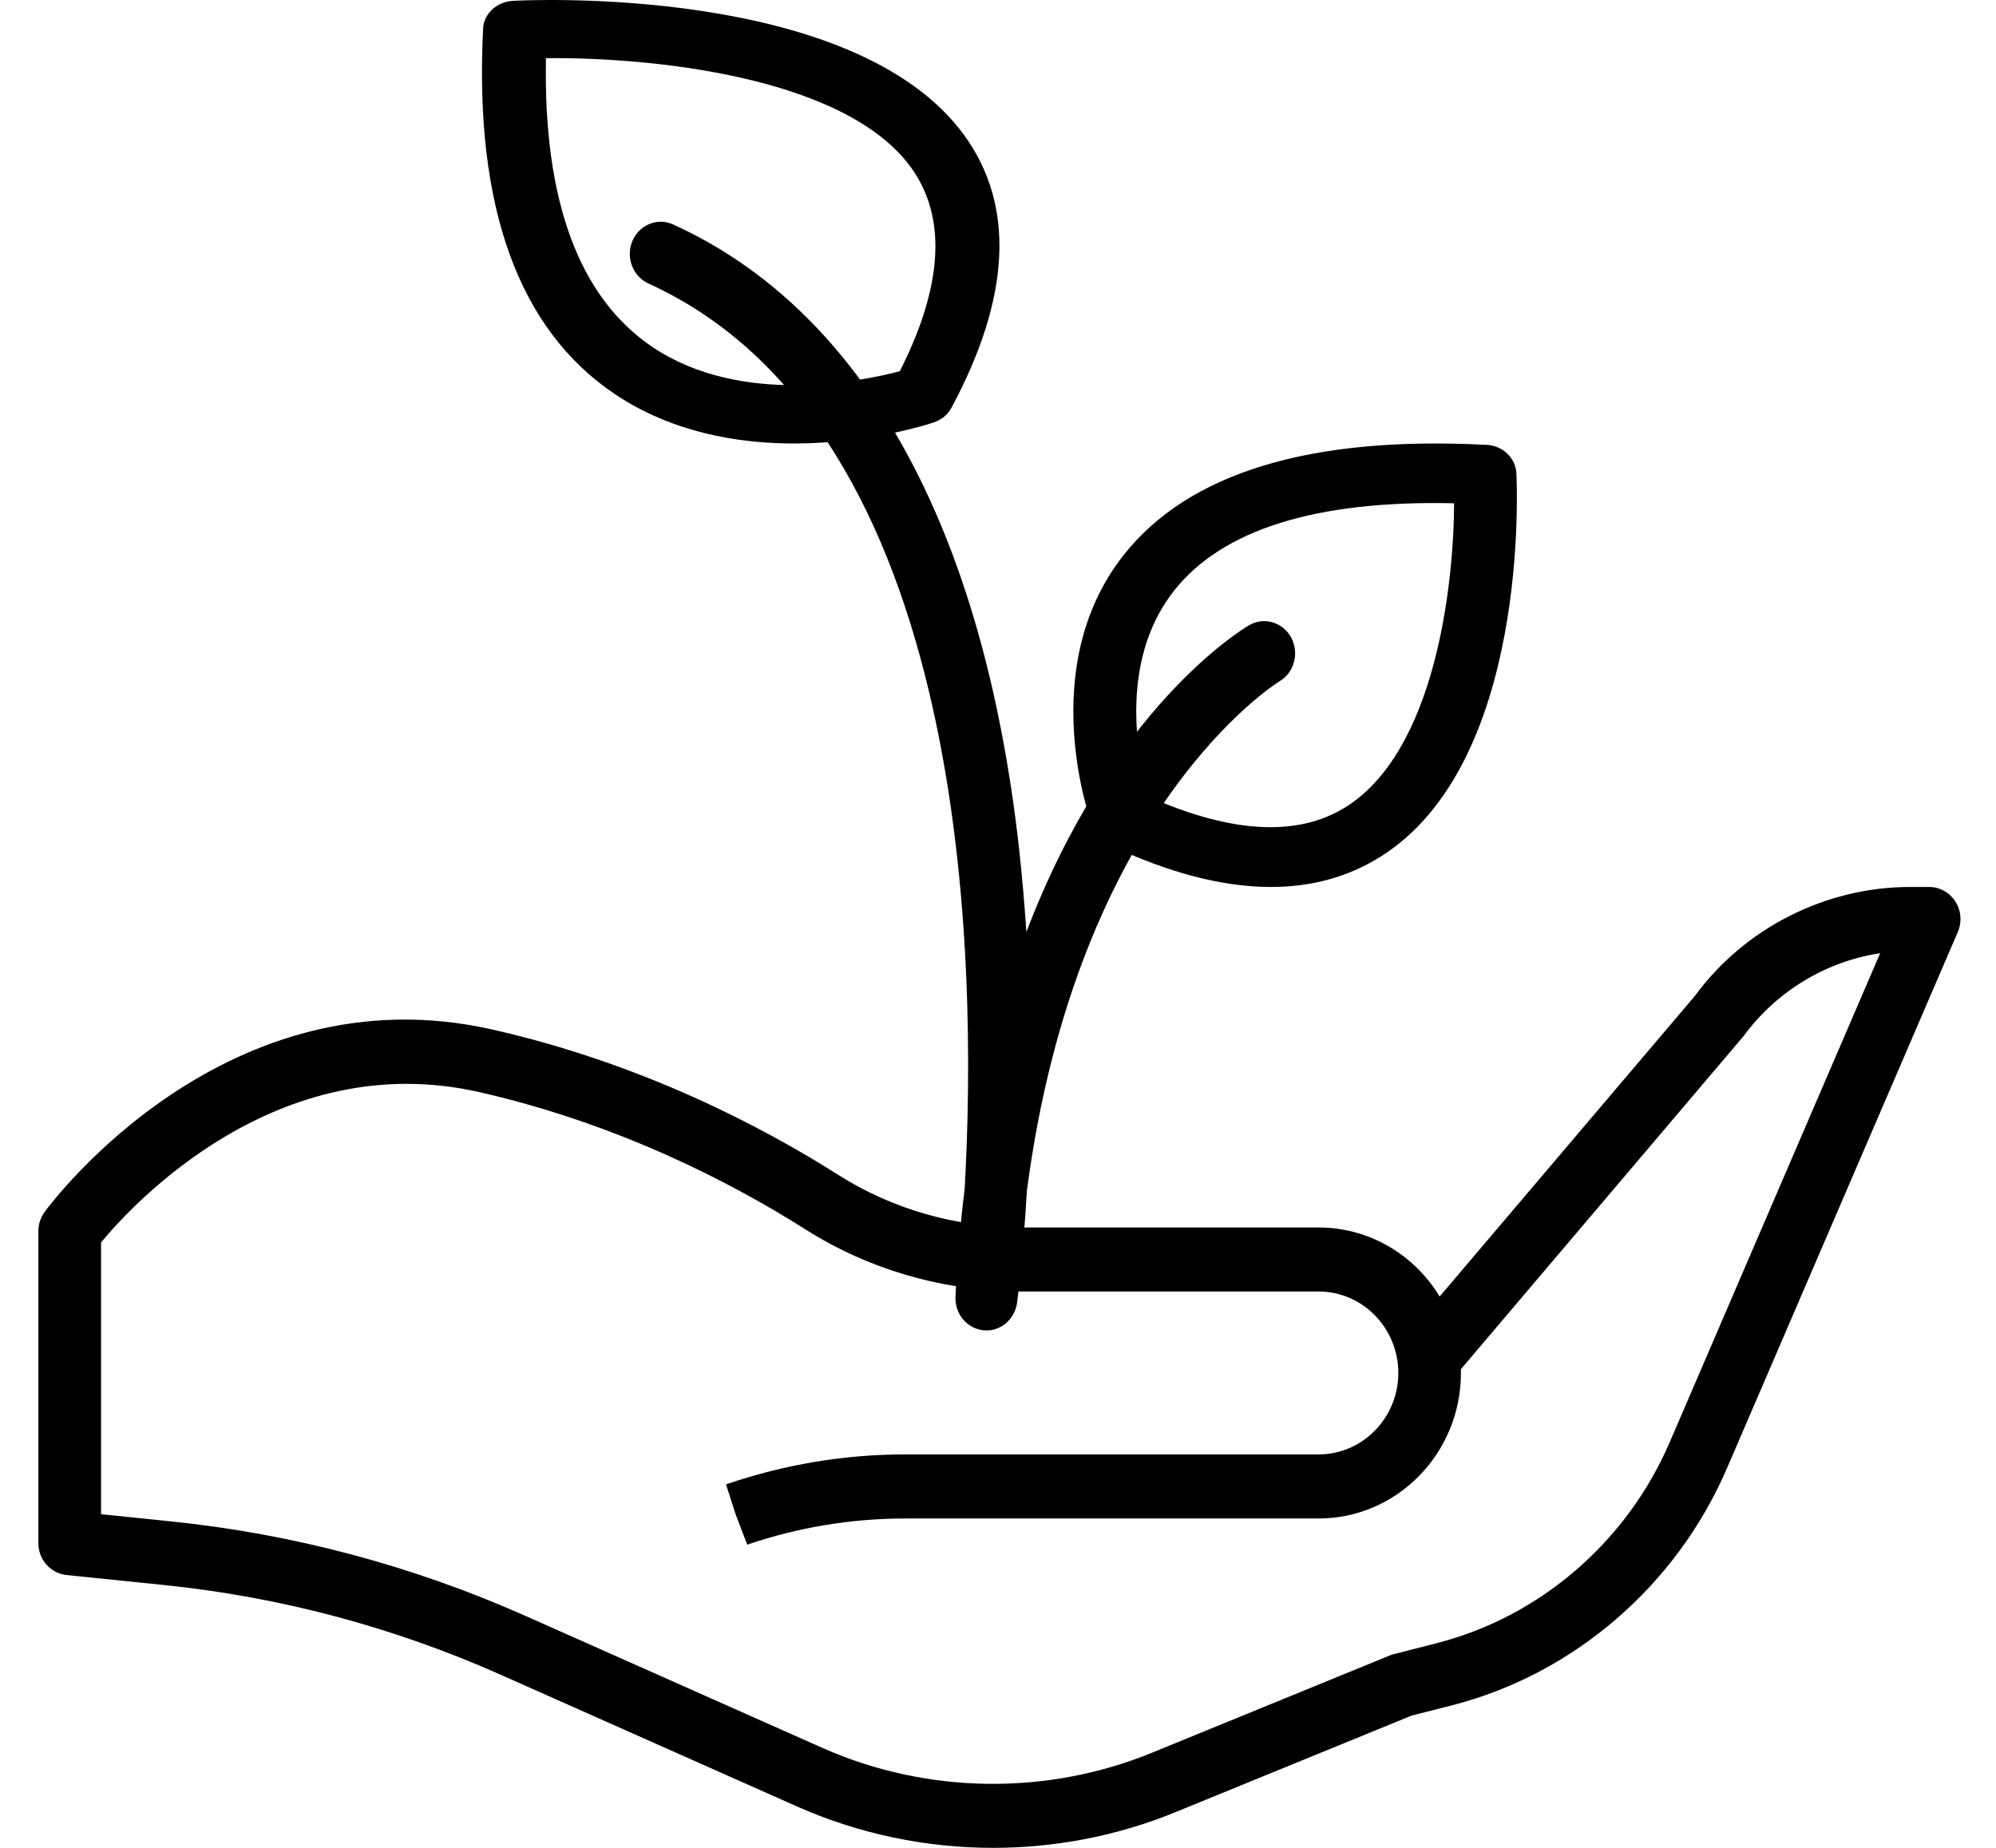 <svg viewBox="0 0 27 25"
     fill="currentColor"
     xmlns="http://www.w3.org/2000/svg">
    <path d="M10.783 24.441C11.622 24.813 12.527 25 13.433 25C14.272 25 15.111 24.84 15.898 24.518L19.094 23.211L19.643 23.071C21.288 22.65 22.678 21.451 23.361 19.864L26.484 12.608C26.541 12.474 26.529 12.319 26.45 12.196C26.372 12.074 26.239 12 26.096 12H25.838C24.691 12 23.596 12.56 22.927 13.474L19.474 17.541C19.135 16.98 18.527 16.607 17.837 16.607H13.828C12.933 16.607 12.072 16.36 11.337 15.894C10.325 15.252 8.693 14.39 6.666 13.93C3.062 13.11 0.703 16.261 0.604 16.396C0.549 16.471 0.519 16.562 0.519 16.656V20.878C0.519 21.101 0.684 21.287 0.901 21.309L2.217 21.444C3.791 21.605 5.324 22.014 6.775 22.659L10.783 24.441ZM2.302 20.582L1.367 20.486H1.367V16.809C1.789 16.298 3.753 14.156 6.482 14.775C8.393 15.21 9.934 16.024 10.891 16.63C11.759 17.181 12.775 17.473 13.828 17.473H17.837C18.431 17.473 18.915 17.967 18.915 18.575C18.915 19.183 18.431 19.677 17.837 19.677H12.244C11.425 19.677 10.617 19.812 9.843 20.075L9.821 20.083L9.953 20.494L10.108 20.898C10.798 20.663 11.517 20.544 12.244 20.544H17.837C18.898 20.544 19.762 19.661 19.762 18.575C19.762 18.558 19.762 18.542 19.761 18.525L23.586 14.017C24.033 13.408 24.704 13.006 25.433 12.896L22.585 19.515C22.007 20.859 20.83 21.874 19.437 22.23L18.86 22.378C18.841 22.382 18.823 22.388 18.805 22.395L15.583 23.713C14.156 24.297 12.531 24.273 11.121 23.646L7.113 21.864C5.582 21.183 3.963 20.752 2.302 20.582Z" />
    <path d="M14.996 11.426C15.803 11.809 16.537 12 17.192 12C17.739 12 18.23 11.866 18.662 11.598C20.696 10.34 20.52 6.561 20.512 6.401C20.501 6.195 20.328 6.03 20.111 6.019C17.73 5.893 16.079 6.395 15.2 7.509C13.992 9.041 14.752 11.114 14.785 11.201C14.822 11.299 14.898 11.379 14.996 11.426ZM18.197 10.923C17.55 11.324 16.656 11.275 15.538 10.779C15.408 10.331 15.106 8.976 15.882 7.991C16.534 7.164 17.805 6.766 19.67 6.809C19.664 7.962 19.403 10.177 18.197 10.923Z" />
    <path d="M8.322 5.335C9.093 5.85 9.976 6 10.742 6C11.762 6 12.573 5.735 12.631 5.715C12.736 5.68 12.821 5.61 12.87 5.518C13.675 4.016 13.732 2.773 13.039 1.824C11.55 -0.214 7.128 0.001 6.941 0.011C6.72 0.023 6.545 0.185 6.535 0.386C6.413 2.795 7.014 4.46 8.322 5.335ZM8.832 4.699C7.834 4.031 7.348 2.716 7.385 0.787C8.743 0.772 11.41 1.015 12.32 2.261C12.809 2.932 12.76 3.86 12.172 5.022C11.659 5.158 10.027 5.498 8.832 4.699Z" />
    <path d="M13.344 18C13.33 18 13.317 17.999 13.304 17.998C13.081 17.976 12.914 17.775 12.925 17.542C12.95 17.03 12.992 16.544 13.049 16.083C13.223 13 13.133 5.821 8.77 3.835C8.559 3.738 8.462 3.481 8.554 3.261C8.647 3.041 8.894 2.94 9.106 3.037C11.677 4.207 13.295 7.121 13.783 11.463C13.826 11.852 13.859 12.235 13.884 12.609C15.033 9.588 16.791 8.521 16.895 8.46C17.097 8.341 17.352 8.416 17.466 8.626C17.578 8.835 17.508 9.1 17.307 9.218C17.263 9.245 14.567 10.928 13.89 16.118C13.839 17.006 13.765 17.572 13.758 17.624C13.729 17.841 13.55 18 13.344 18Z" />
</svg>
